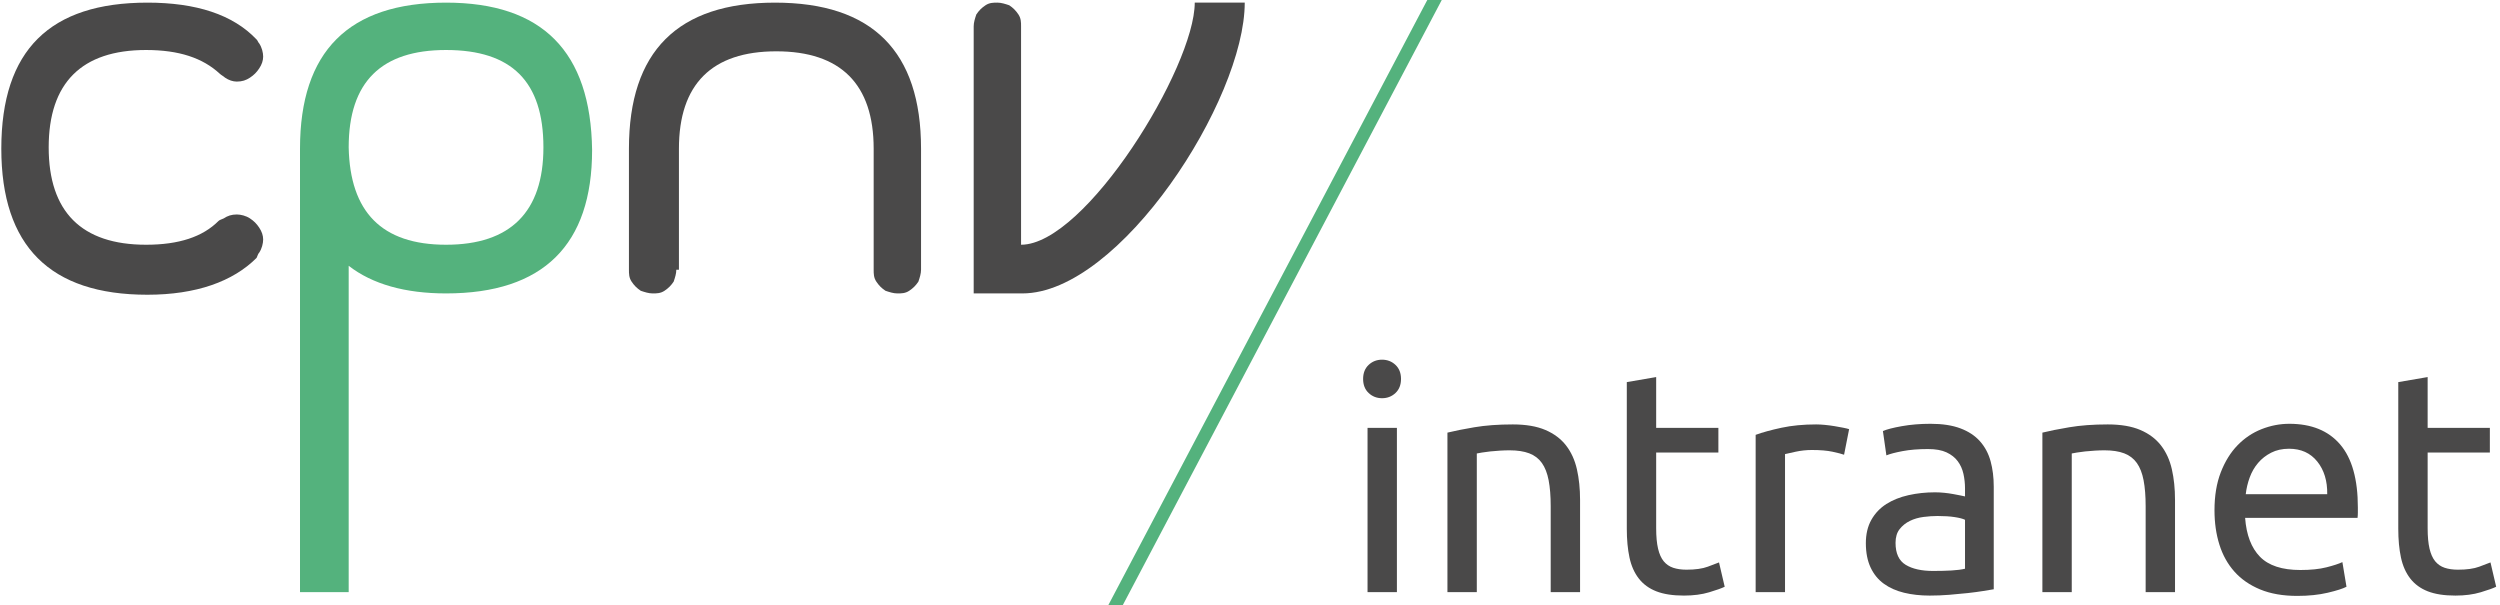 <?xml version="1.0" encoding="UTF-8" standalone="no"?><!DOCTYPE svg PUBLIC "-//W3C//DTD SVG 1.1//EN" "http://www.w3.org/Graphics/SVG/1.1/DTD/svg11.dtd"><svg width="100%" height="100%" viewBox="0 0 190 46" version="1.1" xmlns="http://www.w3.org/2000/svg" xmlns:xlink="http://www.w3.org/1999/xlink" xml:space="preserve" xmlns:serif="http://www.serif.com/" style="fill-rule:evenodd;clip-rule:evenodd;stroke-linejoin:round;stroke-miterlimit:1.414;"><path d="M11.2,0.2c3.7,0 6.5,0.9 8.3,2.8c0.1,0.1 0.1,0.2 0.2,0.3c0.2,0.3 0.3,0.7 0.3,1c0,0.3 -0.1,0.6 -0.3,0.9c-0.2,0.3 -0.4,0.5 -0.7,0.7c-0.3,0.2 -0.6,0.3 -1,0.3c-0.3,0 -0.6,-0.1 -0.9,-0.3c-0.1,-0.1 -0.3,-0.2 -0.4,-0.3c-1.3,-1.2 -3.1,-1.8 -5.6,-1.8c-4.9,0 -7.4,2.5 -7.4,7.4c0,4.9 2.5,7.4 7.4,7.4c2.5,0 4.3,-0.6 5.5,-1.8c0.1,-0.1 0.2,-0.1 0.4,-0.2c0.3,-0.2 0.6,-0.3 1,-0.3c0.3,0 0.7,0.1 1,0.3c0.3,0.2 0.5,0.4 0.7,0.7c0.2,0.3 0.3,0.6 0.3,0.9c0,0.3 -0.1,0.7 -0.3,1c-0.1,0.1 -0.1,0.2 -0.2,0.4c-1.8,1.8 -4.6,2.8 -8.3,2.8c-7.4,0 -11.1,-3.7 -11.1,-11.1c0,-7.5 3.7,-11.1 11.1,-11.1Z" style="fill:#4a4949;fill-rule:nonzero;"/><path d="M51.4,20.5c0,0.3 -0.1,0.6 -0.2,0.9c-0.2,0.3 -0.4,0.5 -0.7,0.7c-0.3,0.2 -0.6,0.2 -0.9,0.2c-0.3,0 -0.6,-0.1 -0.9,-0.2c-0.3,-0.2 -0.5,-0.4 -0.7,-0.7c-0.2,-0.3 -0.2,-0.6 -0.2,-0.9l0,-9.2c0,-7.4 3.7,-11.1 11.1,-11.1c7.4,0 11.1,3.7 11.1,11.1l0,9.2c0,0.3 -0.1,0.6 -0.2,0.9c-0.2,0.3 -0.4,0.5 -0.7,0.7c-0.3,0.2 -0.6,0.2 -0.9,0.2c-0.3,0 -0.6,-0.1 -0.9,-0.2c-0.3,-0.2 -0.5,-0.4 -0.7,-0.7c-0.2,-0.3 -0.2,-0.6 -0.2,-0.9l0,-9.2c0,-4.9 -2.5,-7.4 -7.4,-7.4c-4.9,0 -7.4,2.5 -7.4,7.4l0,9.2l-0.2,0Z" style="fill:#4a4949;fill-rule:nonzero;"/><path d="M94.6,0.2c0,7.4 -9.5,22.1 -16.9,22.1l-3.7,0l0,-20.3c0,-0.3 0.1,-0.6 0.2,-0.9c0.2,-0.3 0.4,-0.5 0.7,-0.7c0.3,-0.2 0.6,-0.2 0.9,-0.2c0.3,0 0.6,0.1 0.9,0.2c0.3,0.2 0.5,0.4 0.7,0.7c0.2,0.3 0.2,0.6 0.2,0.9l0,16.6c4.9,0 13.2,-13.5 13.2,-18.4l3.8,0Z" style="fill:#4a4949;fill-rule:nonzero;"/><path d="M108.5,-0.05l-24.3,46.1l1.1,0l24.3,-46.1l-1.1,0Z" style="fill:#54b27d;fill-rule:nonzero;"/><path d="M33.9,0.2c-7.4,0 -11.1,3.7 -11.1,11.1l0,33.7l3.7,0l0,-24.8c1.8,1.4 4.3,2.1 7.4,2.1c7.4,0 11.1,-3.7 11.1,-10.9c-0.1,-7.5 -3.8,-11.2 -11.1,-11.2Zm0,18.4c-4.9,0 -7.3,-2.5 -7.4,-7.4c0,-5 2.5,-7.4 7.4,-7.4c5,0 7.4,2.4 7.4,7.4c0,4.9 -2.5,7.4 -7.4,7.4Z" style="fill:#54b27d;fill-rule:nonzero;"/><g><path d="M106.165,45l-2.232,0l0,-12.48l2.232,0l0,12.48Zm-1.128,-14.736c-0.4,0 -0.74,-0.132 -1.02,-0.396c-0.28,-0.264 -0.42,-0.62 -0.42,-1.068c0,-0.448 0.14,-0.804 0.42,-1.068c0.28,-0.264 0.62,-0.396 1.02,-0.396c0.4,0 0.74,0.132 1.02,0.396c0.28,0.264 0.42,0.62 0.42,1.068c0,0.448 -0.14,0.804 -0.42,1.068c-0.28,0.264 -0.62,0.396 -1.02,0.396Z" style="fill:#4a4949;fill-rule:nonzero;"/><path d="M110.005,32.88c0.512,-0.128 1.192,-0.264 2.04,-0.408c0.848,-0.144 1.824,-0.216 2.928,-0.216c0.992,0 1.816,0.14 2.472,0.42c0.656,0.28 1.18,0.672 1.572,1.176c0.392,0.504 0.668,1.108 0.828,1.812c0.16,0.704 0.24,1.48 0.24,2.328l0,7.008l-2.232,0l0,-6.528c0,-0.768 -0.052,-1.424 -0.156,-1.968c-0.104,-0.544 -0.276,-0.984 -0.516,-1.32c-0.24,-0.336 -0.56,-0.58 -0.96,-0.732c-0.4,-0.152 -0.896,-0.228 -1.488,-0.228c-0.24,0 -0.488,0.008 -0.744,0.024c-0.256,0.016 -0.5,0.036 -0.732,0.06c-0.232,0.024 -0.44,0.052 -0.624,0.084c-0.184,0.032 -0.316,0.056 -0.396,0.072l0,10.536l-2.232,0l0,-12.12Z" style="fill:#4a4949;fill-rule:nonzero;"/><path d="M125.869,32.52l4.728,0l0,1.872l-4.728,0l0,5.76c0,0.624 0.048,1.14 0.144,1.548c0.096,0.408 0.24,0.728 0.432,0.96c0.192,0.232 0.432,0.396 0.72,0.492c0.288,0.096 0.624,0.144 1.008,0.144c0.672,0 1.212,-0.076 1.62,-0.228c0.408,-0.152 0.692,-0.26 0.852,-0.324l0.432,1.848c-0.224,0.112 -0.616,0.252 -1.176,0.42c-0.56,0.168 -1.2,0.252 -1.92,0.252c-0.848,0 -1.548,-0.108 -2.1,-0.324c-0.552,-0.216 -0.996,-0.54 -1.332,-0.972c-0.336,-0.432 -0.572,-0.964 -0.708,-1.596c-0.136,-0.632 -0.204,-1.364 -0.204,-2.196l0,-11.136l2.232,-0.384l0,3.864Z" style="fill:#4a4949;fill-rule:nonzero;"/><path d="M138.037,32.256c0.192,0 0.412,0.012 0.66,0.036c0.248,0.024 0.492,0.056 0.732,0.096c0.24,0.04 0.46,0.08 0.66,0.12c0.2,0.04 0.348,0.076 0.444,0.108l-0.384,1.944c-0.176,-0.064 -0.468,-0.14 -0.876,-0.228c-0.408,-0.088 -0.932,-0.132 -1.572,-0.132c-0.416,0 -0.828,0.044 -1.236,0.132c-0.408,0.088 -0.676,0.148 -0.804,0.18l0,10.488l-2.232,0l0,-11.952c0.528,-0.192 1.184,-0.372 1.968,-0.54c0.784,-0.168 1.664,-0.252 2.64,-0.252Z" style="fill:#4a4949;fill-rule:nonzero;"/><path d="M146.917,43.392c0.528,0 0.996,-0.012 1.404,-0.036c0.408,-0.024 0.748,-0.068 1.02,-0.132l0,-3.72c-0.16,-0.08 -0.42,-0.148 -0.78,-0.204c-0.36,-0.056 -0.796,-0.084 -1.308,-0.084c-0.336,0 -0.692,0.024 -1.068,0.072c-0.376,0.048 -0.72,0.148 -1.032,0.3c-0.312,0.152 -0.572,0.36 -0.78,0.624c-0.208,0.264 -0.312,0.612 -0.312,1.044c0,0.8 0.256,1.356 0.768,1.668c0.512,0.312 1.208,0.468 2.088,0.468Zm-0.192,-11.184c0.896,0 1.652,0.116 2.268,0.348c0.616,0.232 1.112,0.56 1.488,0.984c0.376,0.424 0.644,0.928 0.804,1.512c0.16,0.584 0.24,1.228 0.24,1.932l0,7.8c-0.192,0.032 -0.46,0.076 -0.804,0.132c-0.344,0.056 -0.732,0.108 -1.164,0.156c-0.432,0.048 -0.9,0.092 -1.404,0.132c-0.504,0.04 -1.004,0.06 -1.5,0.06c-0.704,0 -1.352,-0.072 -1.944,-0.216c-0.592,-0.144 -1.104,-0.372 -1.536,-0.684c-0.432,-0.312 -0.768,-0.724 -1.008,-1.236c-0.24,-0.512 -0.36,-1.128 -0.36,-1.848c0,-0.688 0.14,-1.28 0.42,-1.776c0.28,-0.496 0.66,-0.896 1.14,-1.2c0.48,-0.304 1.04,-0.528 1.68,-0.672c0.64,-0.144 1.312,-0.216 2.016,-0.216c0.224,0 0.456,0.012 0.696,0.036c0.24,0.024 0.468,0.056 0.684,0.096c0.216,0.04 0.404,0.076 0.564,0.108c0.16,0.032 0.272,0.056 0.336,0.072l0,-0.624c0,-0.368 -0.04,-0.732 -0.12,-1.092c-0.08,-0.36 -0.224,-0.68 -0.432,-0.96c-0.208,-0.28 -0.492,-0.504 -0.852,-0.672c-0.36,-0.168 -0.828,-0.252 -1.404,-0.252c-0.736,0 -1.38,0.052 -1.932,0.156c-0.552,0.104 -0.964,0.212 -1.236,0.324l-0.264,-1.848c0.288,-0.128 0.768,-0.252 1.44,-0.372c0.672,-0.12 1.4,-0.18 2.184,-0.18Z" style="fill:#4a4949;fill-rule:nonzero;"/><path d="M155.221,32.88c0.512,-0.128 1.192,-0.264 2.04,-0.408c0.848,-0.144 1.824,-0.216 2.928,-0.216c0.992,0 1.816,0.14 2.472,0.42c0.656,0.28 1.18,0.672 1.572,1.176c0.392,0.504 0.668,1.108 0.828,1.812c0.16,0.704 0.24,1.48 0.24,2.328l0,7.008l-2.232,0l0,-6.528c0,-0.768 -0.052,-1.424 -0.156,-1.968c-0.104,-0.544 -0.276,-0.984 -0.516,-1.32c-0.24,-0.336 -0.56,-0.58 -0.96,-0.732c-0.4,-0.152 -0.896,-0.228 -1.488,-0.228c-0.24,0 -0.488,0.008 -0.744,0.024c-0.256,0.016 -0.5,0.036 -0.732,0.06c-0.232,0.024 -0.44,0.052 -0.624,0.084c-0.184,0.032 -0.316,0.056 -0.396,0.072l0,10.536l-2.232,0l0,-12.12Z" style="fill:#4a4949;fill-rule:nonzero;"/><path d="M168.301,38.784c0,-1.104 0.16,-2.068 0.48,-2.892c0.32,-0.824 0.744,-1.508 1.272,-2.052c0.528,-0.544 1.136,-0.952 1.824,-1.224c0.688,-0.272 1.392,-0.408 2.112,-0.408c1.68,0 2.968,0.524 3.864,1.572c0.896,1.048 1.344,2.644 1.344,4.788c0,0.096 0,0.22 0,0.372c0,0.152 -0.008,0.292 -0.024,0.42l-8.544,0c0.096,1.296 0.472,2.28 1.128,2.952c0.656,0.672 1.68,1.008 3.072,1.008c0.784,0 1.444,-0.068 1.98,-0.204c0.536,-0.136 0.94,-0.268 1.212,-0.396l0.312,1.872c-0.272,0.144 -0.748,0.296 -1.428,0.456c-0.68,0.16 -1.452,0.24 -2.316,0.24c-1.088,0 -2.028,-0.164 -2.82,-0.492c-0.792,-0.328 -1.444,-0.78 -1.956,-1.356c-0.512,-0.576 -0.892,-1.26 -1.14,-2.052c-0.248,-0.792 -0.372,-1.66 -0.372,-2.604Zm8.568,-1.224c0.016,-1.008 -0.236,-1.836 -0.756,-2.484c-0.52,-0.648 -1.236,-0.972 -2.148,-0.972c-0.512,0 -0.964,0.1 -1.356,0.3c-0.392,0.2 -0.724,0.46 -0.996,0.78c-0.272,0.32 -0.484,0.688 -0.636,1.104c-0.152,0.416 -0.252,0.84 -0.3,1.272l6.192,0Z" style="fill:#4a4949;fill-rule:nonzero;"/><path d="M184.501,32.52l4.728,0l0,1.872l-4.728,0l0,5.76c0,0.624 0.048,1.14 0.144,1.548c0.096,0.408 0.24,0.728 0.432,0.96c0.192,0.232 0.432,0.396 0.72,0.492c0.288,0.096 0.624,0.144 1.008,0.144c0.672,0 1.212,-0.076 1.62,-0.228c0.408,-0.152 0.692,-0.26 0.852,-0.324l0.432,1.848c-0.224,0.112 -0.616,0.252 -1.176,0.42c-0.56,0.168 -1.2,0.252 -1.92,0.252c-0.848,0 -1.548,-0.108 -2.1,-0.324c-0.552,-0.216 -0.996,-0.54 -1.332,-0.972c-0.336,-0.432 -0.572,-0.964 -0.708,-1.596c-0.136,-0.632 -0.204,-1.364 -0.204,-2.196l0,-11.136l2.232,-0.384l0,3.864Z" style="fill:#4a4949;fill-rule:nonzero;"/></g></svg>